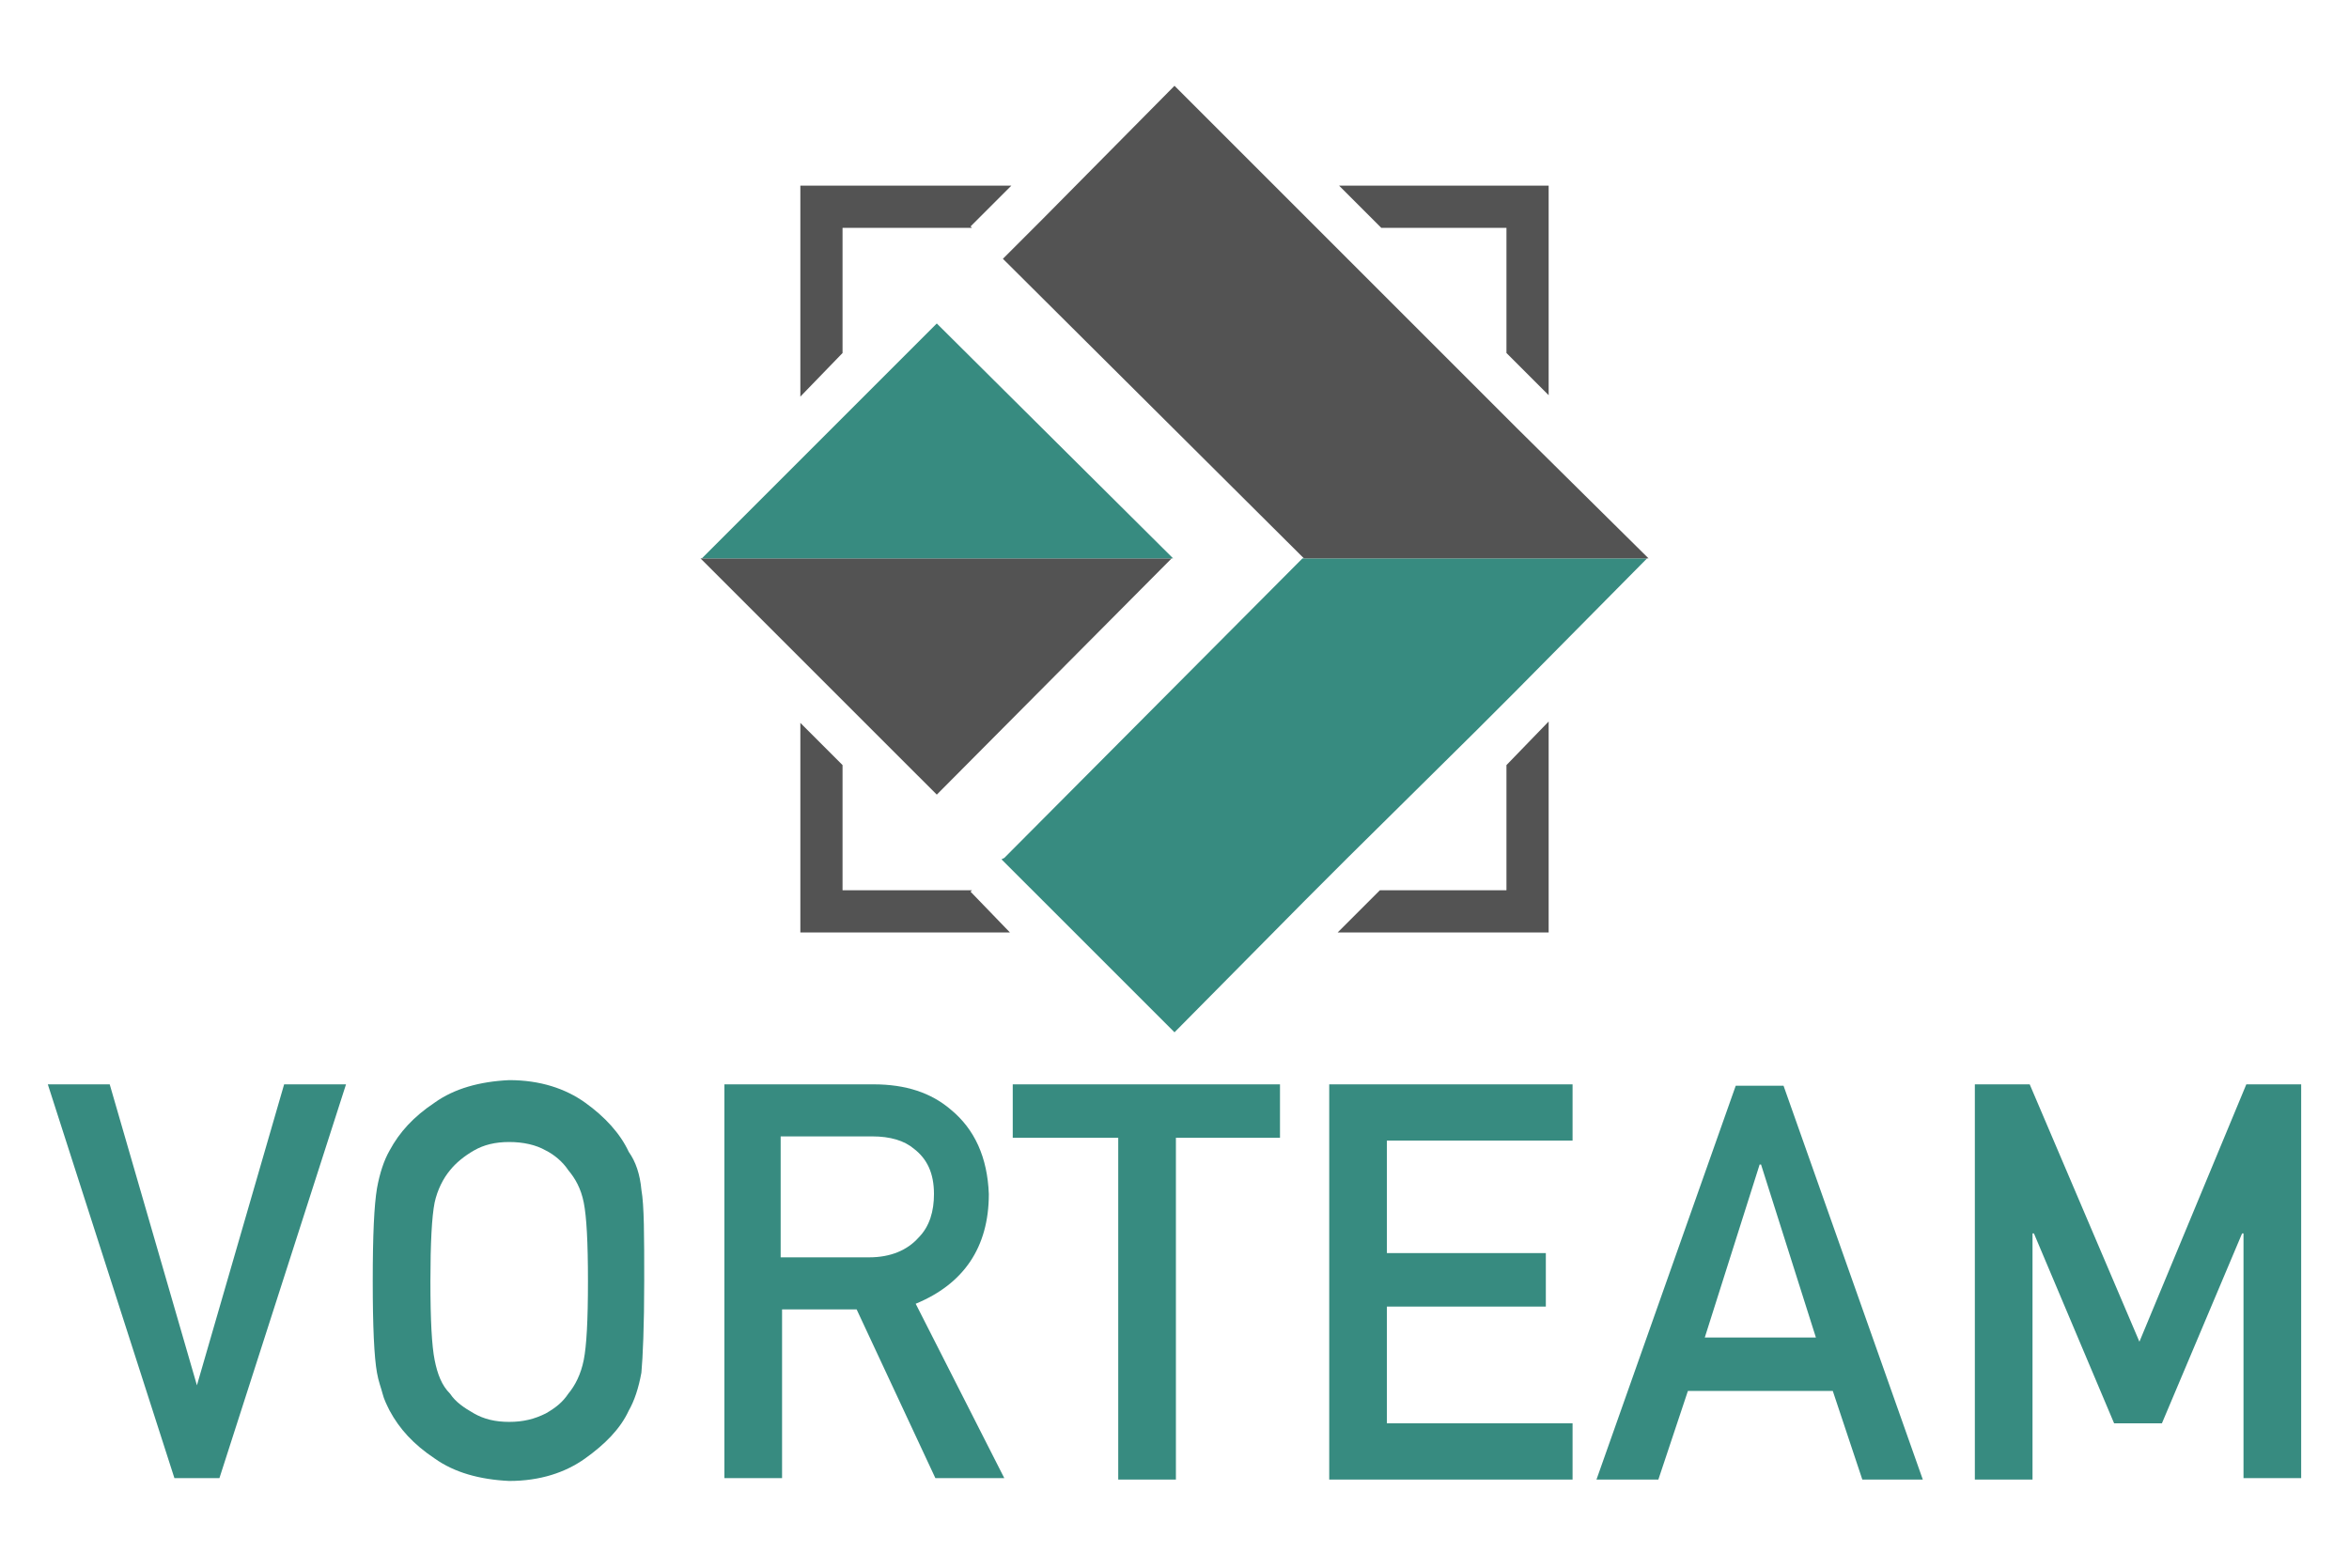 <?xml version="1.0" encoding="utf-8"?>
<!-- Generator: Adobe Illustrator 22.1.0, SVG Export Plug-In . SVG Version: 6.00 Build 0)  -->
<svg version="1.1" id="Capa_1" xmlns="http://www.w3.org/2000/svg" xmlns:xlink="http://www.w3.org/1999/xlink" x="0px" y="0px"
	 viewBox="0 0 167 111.5" style="enable-background:new 0 0 167 111.5;" xml:space="preserve">
<style type="text/css">
	.st0{fill:url(#SVGID_1_);}
	.st1{fill:url(#SVGID_2_);}
	.st2{fill:url(#SVGID_3_);}
	.st3{fill:url(#SVGID_4_);}
	.st4{fill:url(#SVGID_5_);}
	.st5{fill:url(#SVGID_6_);}
	.st6{fill:url(#SVGID_7_);}
	.st7{fill:#535353;}
	.st8{fill:url(#SVGID_8_);}
	.st9{fill:url(#SVGID_9_);}
</style>
<g>
	<title>4315D9A1-6D32-4D5F-BFD8-916FF26270D4</title>
	<desc>Created with sketchtool.</desc>
	<g>
		<g>
			<linearGradient id="SVGID_1_" gradientUnits="userSpaceOnUse" x1="3.438" y1="91.132" x2="24.546" y2="91.132">
				<stop  offset="0" style="stop-color:#378B80"/>
				<stop  offset="1" style="stop-color:#378B80"/>
			</linearGradient>
			<path class="st0" d="M3.4,77.1h4.4l6.2,21.4H14l6.2-21.4h4.4l-9,28h-3.2L3.4,77.1z"/>
			<linearGradient id="SVGID_2_" gradientUnits="userSpaceOnUse" x1="26.53" y1="91.132" x2="45.908" y2="91.132">
				<stop  offset="0" style="stop-color:#378B80"/>
				<stop  offset="1" style="stop-color:#378B80"/>
			</linearGradient>
			<path class="st1" d="M26.5,91.1c0-3.3,0.1-5.4,0.3-6.6c0.2-1.1,0.5-2,0.9-2.7c0.7-1.3,1.7-2.4,3.2-3.4c1.4-1,3.2-1.5,5.3-1.6
				c2.2,0,4,0.6,5.4,1.6c1.4,1,2.5,2.2,3.1,3.5c0.5,0.7,0.8,1.6,0.9,2.7c0.2,1.1,0.2,3.3,0.2,6.5c0,3.2-0.1,5.4-0.2,6.5
				c-0.2,1.1-0.5,2-0.9,2.7c-0.6,1.3-1.7,2.4-3.1,3.4c-1.4,1-3.2,1.6-5.4,1.6c-2.1-0.1-3.9-0.6-5.3-1.6c-1.5-1-2.5-2.1-3.2-3.4
				c-0.2-0.4-0.4-0.8-0.5-1.2c-0.1-0.4-0.3-0.9-0.4-1.5C26.6,96.5,26.5,94.3,26.5,91.1z M30.6,91.1c0,2.8,0.1,4.6,0.3,5.6
				c0.2,1,0.5,1.8,1.1,2.4c0.4,0.6,1,1,1.7,1.4c0.7,0.4,1.5,0.6,2.5,0.6c1,0,1.8-0.2,2.6-0.6c0.7-0.4,1.2-0.8,1.6-1.4
				c0.5-0.6,0.9-1.4,1.1-2.4c0.2-1,0.3-2.8,0.3-5.6s-0.1-4.6-0.3-5.6c-0.2-1-0.6-1.7-1.1-2.3c-0.4-0.6-1-1.1-1.6-1.4
				c-0.7-0.4-1.6-0.6-2.6-0.6c-1,0-1.8,0.2-2.5,0.6c-0.7,0.4-1.3,0.9-1.7,1.4c-0.5,0.6-0.9,1.4-1.1,2.3
				C30.7,86.5,30.6,88.4,30.6,91.1z"/>
			<linearGradient id="SVGID_3_" gradientUnits="userSpaceOnUse" x1="51.468" y1="91.132" x2="71.349" y2="91.132">
				<stop  offset="0" style="stop-color:#378B80"/>
				<stop  offset="1" style="stop-color:#378B80"/>
			</linearGradient>
			<path class="st2" d="M51.5,77.1h10.6c2.3,0,4.1,0.6,5.5,1.8c1.7,1.4,2.6,3.4,2.7,6c0,3.8-1.8,6.4-5.2,7.8l6.3,12.4h-4.9l-5.6-12
				h-5.3v12h-4.1V77.1z M55.6,89.4h6.2c1.5,0,2.7-0.5,3.5-1.4c0.8-0.8,1.1-1.9,1.1-3.1c0-1.5-0.5-2.5-1.4-3.2
				c-0.7-0.6-1.7-0.9-3-0.9h-6.5V89.4z"/>
			<linearGradient id="SVGID_4_" gradientUnits="userSpaceOnUse" x1="71.945" y1="91.132" x2="90.945" y2="91.132">
				<stop  offset="0" style="stop-color:#378B80"/>
				<stop  offset="1" style="stop-color:#378B80"/>
			</linearGradient>
			<path class="st3" d="M79.4,80.9h-7.4v-3.8h19v3.8h-7.4v24.3h-4.1V80.9z"/>
			<linearGradient id="SVGID_5_" gradientUnits="userSpaceOnUse" x1="94.462" y1="91.132" x2="111.808" y2="91.132">
				<stop  offset="0" style="stop-color:#378B80"/>
				<stop  offset="1" style="stop-color:#378B80"/>
			</linearGradient>
			<path class="st4" d="M94.5,77.1h17.3v4H98.6v8h11.3v3.8H98.6v8.3h13.2v4H94.5V77.1z"/>
			<linearGradient id="SVGID_6_" gradientUnits="userSpaceOnUse" x1="113.535" y1="91.132" x2="136.721" y2="91.132">
				<stop  offset="0" style="stop-color:#378B80"/>
				<stop  offset="1" style="stop-color:#378B80"/>
			</linearGradient>
			<path class="st5" d="M130.3,98.9H120l-2.1,6.3h-4.4l9.9-28h3.4l9.9,28h-4.3L130.3,98.9z M129.1,95.1l-3.9-12.3h-0.1l-3.9,12.3
				H129.1z"/>
			<linearGradient id="SVGID_7_" gradientUnits="userSpaceOnUse" x1="140.377" y1="91.132" x2="163.562" y2="91.132">
				<stop  offset="0" style="stop-color:#378B80"/>
				<stop  offset="1" style="stop-color:#378B80"/>
			</linearGradient>
			<path class="st6" d="M140.4,77.1h3.9l7.8,18.3l7.6-18.3h3.9v28h-4.1V87.7h-0.1l-5.7,13.5h-3.4l-5.7-13.5h-0.1v17.5h-4.1V77.1z"/>
		</g>
	</g>
	<g>
		<g>
			<polygon class="st7" points="69.1,63.3 59.9,63.3 59.9,54.4 56.9,51.4 56.9,66.3 71.8,66.3 69,63.4 			"/>
			<polygon class="st7" points="59.9,16.2 69.1,16.2 69,16.1 71.9,13.2 56.9,13.2 56.9,28.2 59.9,25.1 			"/>
			<polygon class="st7" points="107.1,16.2 107.1,25.1 110.1,28.1 110.1,13.2 95.2,13.2 98.2,16.2 			"/>
			<polygon class="st7" points="107.1,63.3 98.1,63.3 95.1,66.3 110.1,66.3 110.1,51.3 107.1,54.4 			"/>
			<polygon class="st7" points="62.2,39.7 59.2,39.7 49.9,39.7 49.8,39.7 59.2,49.1 62.2,52.1 66.6,56.5 83.3,39.7 			"/>
			<linearGradient id="SVGID_8_" gradientUnits="userSpaceOnUse" x1="30.393" y1="31.373" x2="83.4" y2="31.373">
				<stop  offset="0" style="stop-color:#378B80"/>
				<stop  offset="1" style="stop-color:#378B80"/>
			</linearGradient>
			<polygon class="st8" points="66.6,23 62.2,27.4 59.2,30.4 49.9,39.7 59.2,39.7 62.2,39.7 83.3,39.7 83.4,39.7 			"/>
			<linearGradient id="SVGID_9_" gradientUnits="userSpaceOnUse" x1="71.076" y1="56.563" x2="134.02" y2="56.563">
				<stop  offset="0" style="stop-color:#378B80"/>
				<stop  offset="1" style="stop-color:#378B80"/>
			</linearGradient>
			<polygon class="st9" points="107.8,39.7 104.8,39.7 92.7,39.7 92.6,39.7 71.4,61 71.2,61.1 74.1,64 83.5,73.4 92.8,64 95.8,61 
				104.8,52.1 107.8,49.1 117.1,39.7 			"/>
			<polygon class="st7" points="107.8,30.4 104.8,27.4 95.9,18.5 92.9,15.5 83.5,6.1 74.2,15.5 71.3,18.4 71.4,18.5 92.7,39.7 
				104.8,39.7 107.8,39.7 117.1,39.7 117.2,39.7 			"/>
		</g>
	</g>
</g>
</svg>
